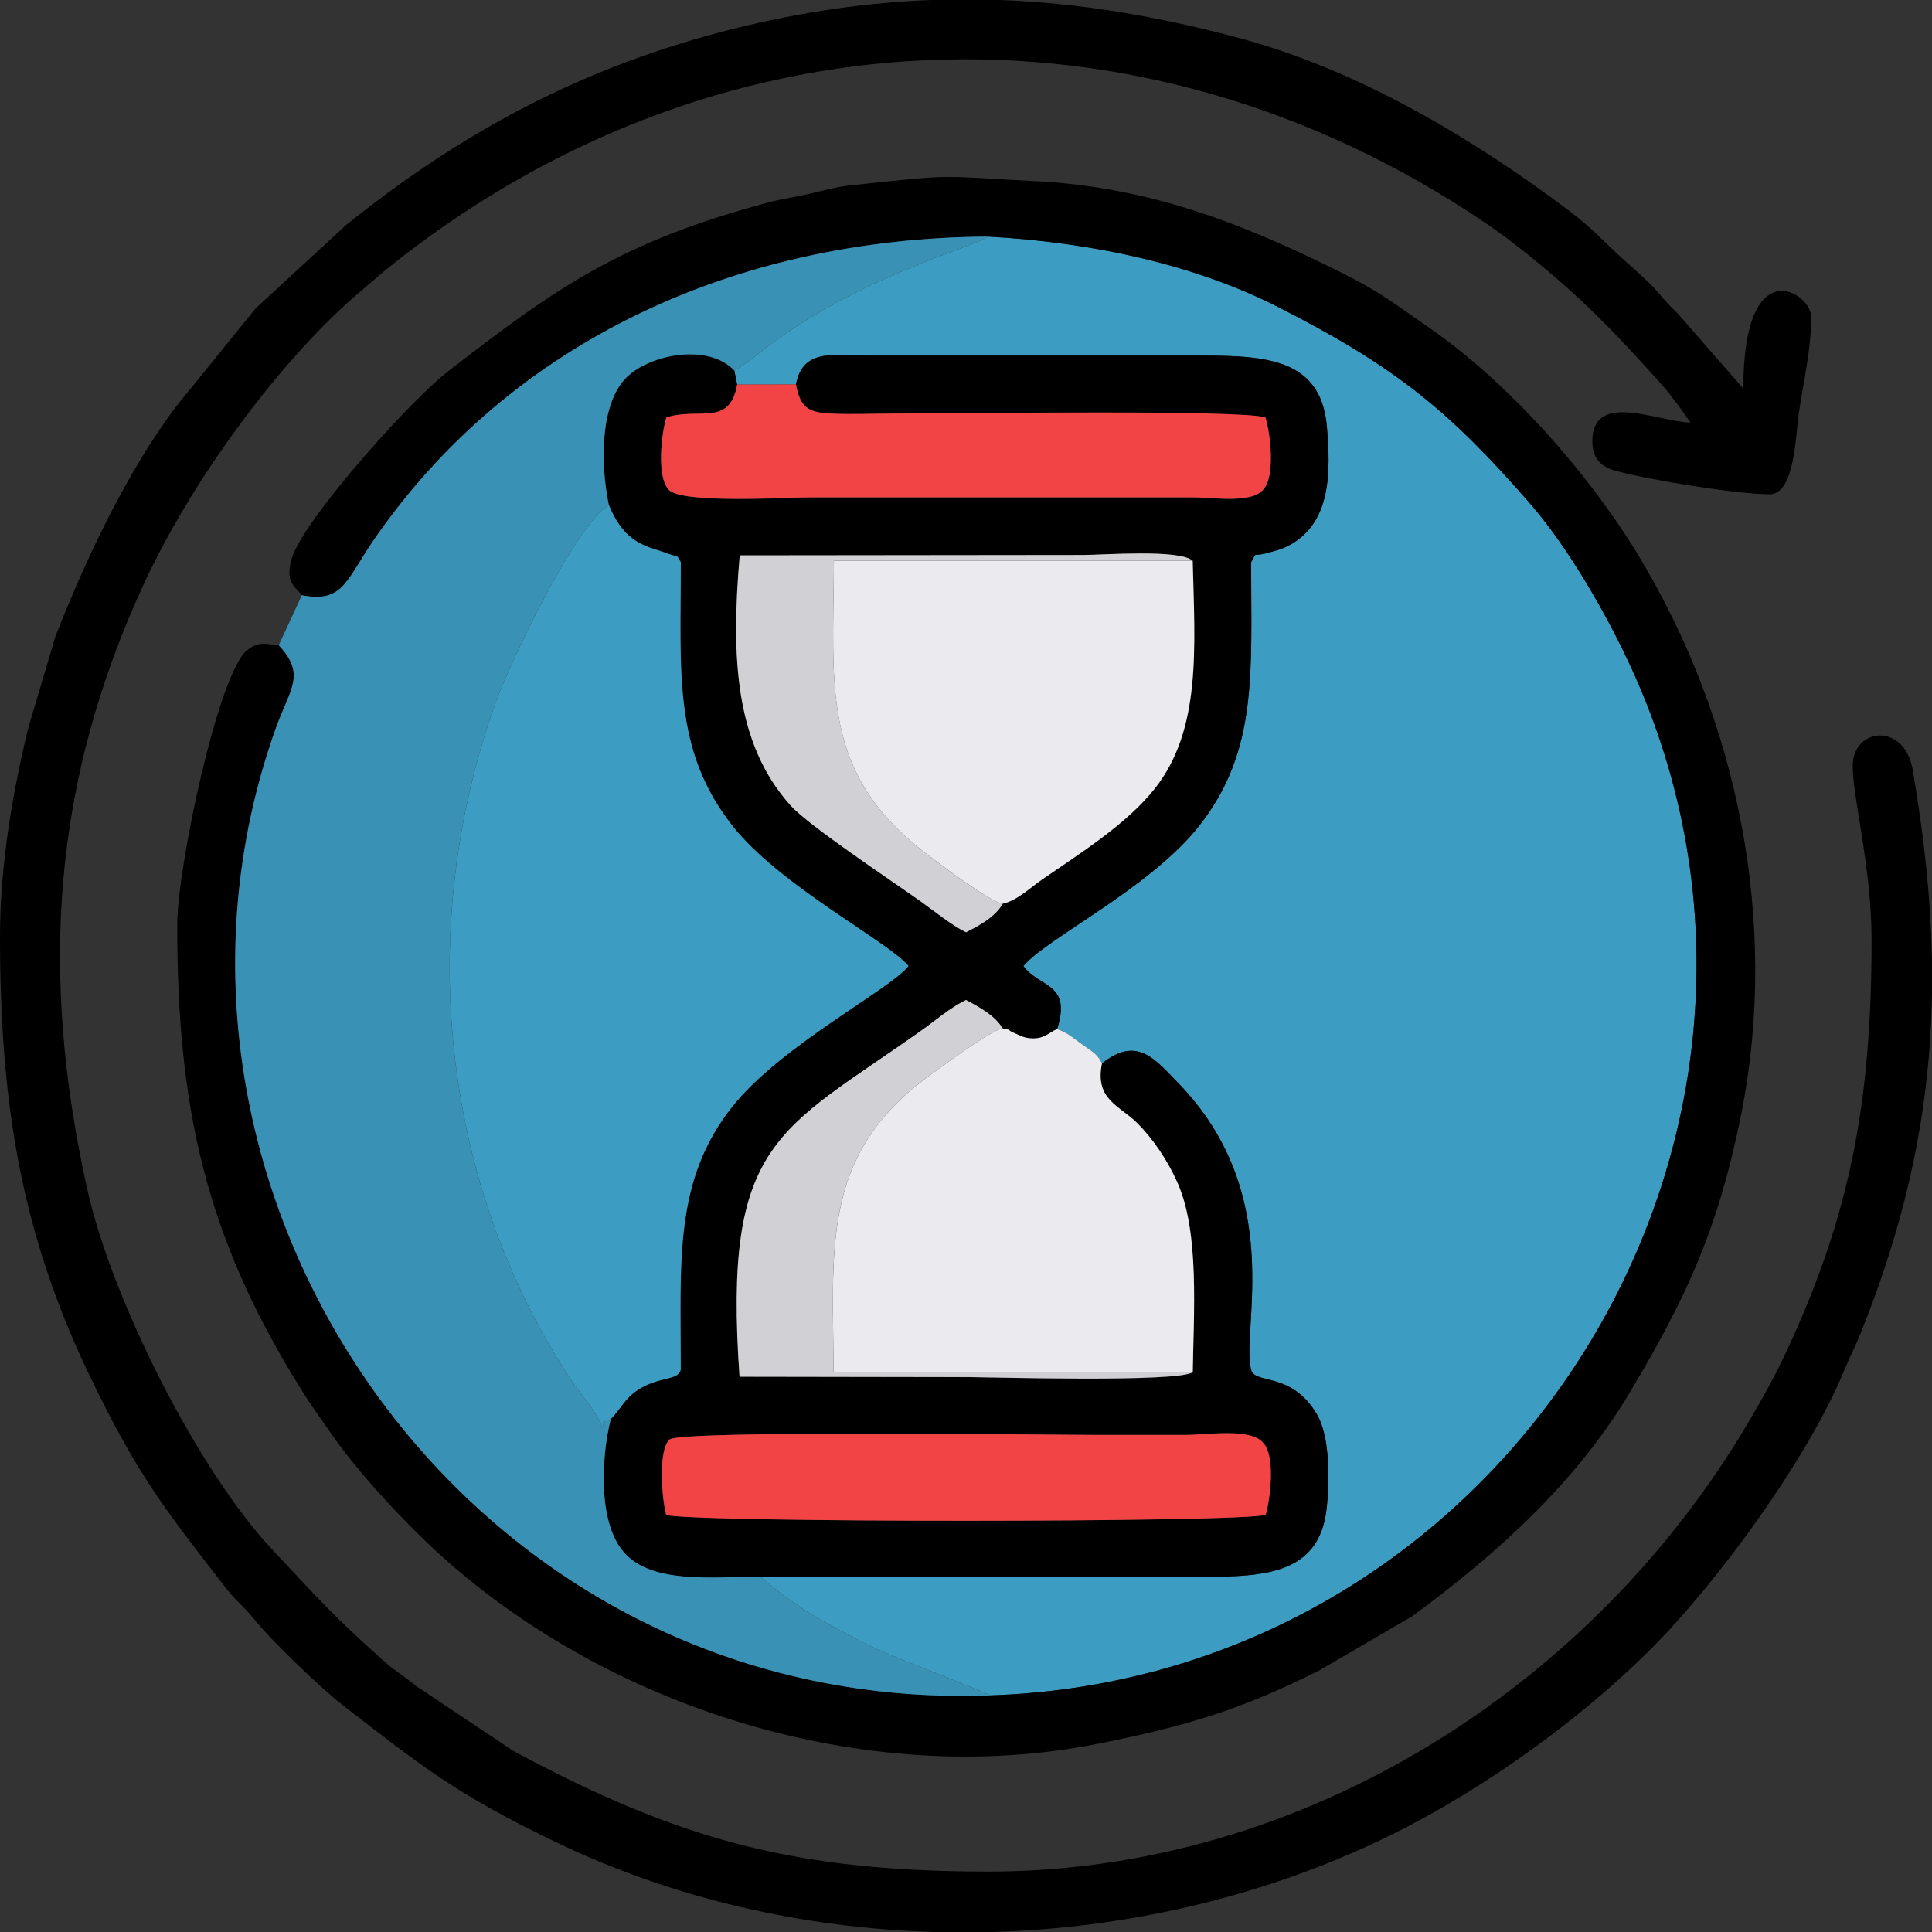 <?xml version="1.0" encoding="UTF-8"?>
<!DOCTYPE svg PUBLIC "-//W3C//DTD SVG 1.1//EN" "http://www.w3.org/Graphics/SVG/1.1/DTD/svg11.dtd">
<!-- Creator: CorelDRAW 2020 (64-Bit) -->
<svg xmlns="http://www.w3.org/2000/svg" xml:space="preserve" width="163.689mm" height="163.689mm" version="1.1" style="shape-rendering:geometricPrecision; text-rendering:geometricPrecision; image-rendering:optimizeQuality; fill-rule:evenodd; clip-rule:evenodd"
viewBox="0 0 463.9 463.9"
 xmlns:xlink="http://www.w3.org/1999/xlink"
 xmlns:xodm="http://www.corel.com/coreldraw/odm/2003">
 <rect x="0" y="0" width="463.9" height="463.9" fill="#333333" stroke="none"/>
 <defs>
  <style type="text/css">
   <![CDATA[
    .fil1 {fill:black}
    .fil2 {fill:#3992B6}
    .fil0 {fill:#3D9CC1}
    .fil5 {fill:#D0D0D5}
    .fil3 {fill:#EAEAEF}
    .fil4 {fill:#F24444}
   ]]>
  </style>
 </defs>
 <g id="Capa_x0020_1">
  <g id="_2870273446320">
   <path class="fil0" d="M176.33 88.99l0.66 3.35 14.12 -0.04c1.68,-8.91 9.38,-6.96 18.18,-6.95l76.11 0c17.03,-0 31.72,-0.26 33.2,17.1 0.93,10.8 1.07,23.17 -9.17,28.51 -1.62,0.85 -2.66,1.09 -4.61,1.65 -4.7,1.35 -2.72,-0.56 -4.42,2.38 0,26.29 1.72,45.24 -12.45,63.25 -11.85,15.07 -36.72,27.03 -42.23,33.7 4,5.33 11.62,3.96 8.11,15.14 2.56,0.95 3.49,1.85 5.71,3.48 2.43,1.78 3.9,2.33 5.06,4.77 8.39,-6.67 12.66,-1.09 18.2,4.59 26.24,26.92 15.11,59.35 17.6,68.98 0.94,3.62 9.78,0.3 15.87,10.8 3.04,5.24 3.05,15.69 2.27,22.55 -1.93,17.03 -17.03,16.35 -34.04,16.35 -33.97,-0 -67.96,0.11 -101.93,-0.01l5.84 4.76c2.21,1.39 4.25,2.96 6.52,4.33 4.56,2.73 8.48,4.7 13.54,7.32 4.35,2.25 28.39,11.37 29.29,12.09 124.47,-4.15 204.97,-134.62 154.14,-246.27 -6.06,-13.32 -15.35,-29.38 -24.49,-39.88 -19.32,-22.22 -32.39,-32.94 -60.57,-47.25 -19.94,-10.12 -44.28,-15.47 -69.53,-16.88 -3.22,2.42 -31.22,9.57 -53.78,27.01 -2.62,2.02 -4.4,3.53 -7.2,5.16z"/>
   <path class="fil1" d="M-0 224.7c0,39.12 4.72,70.61 21.43,105.42 11.81,24.59 18.37,32.49 32.92,51.34 2.2,2.85 4.3,4.37 6.49,7.11 4.36,5.46 16.38,16.95 21.6,20.98 18.78,14.5 26.94,21.21 51.34,32.92 28.01,13.45 59.17,20.52 90.57,21.43l13.95 0c31.56,-0.92 62.93,-8.03 91.2,-21.14 23.51,-10.9 48.22,-28.24 66.67,-46.59 16.26,-16.16 37.95,-46.05 46.5,-66.76 1.61,-3.9 2.67,-5.77 4.15,-9.44 11.37,-28.25 16.59,-54.12 17.07,-80.98l0 -8.25c-0.26,-14.71 -1.87,-29.8 -4.61,-45.84 -1.98,-11.6 -14.42,-10.17 -14.42,-0.98 0,7.7 4.53,24.44 4.53,41.68 0,39.5 -5.31,66.28 -20.23,98.46 -2.87,6.18 -5.75,11.35 -9.15,17.13 -37.63,64.01 -107.16,108.2 -182.64,108.2 -46.89,0 -74.74,-7.8 -114.16,-28.99l-23.35 -15.61c-2.61,-2.17 -5.21,-3.71 -7.67,-5.92 -12.82,-11.49 -15.45,-14.72 -26.74,-26.71 -17.7,-18.81 -38.58,-59.83 -44.55,-86.83 -11.36,-51.42 -8.46,-97.47 13.82,-145.51 11.14,-24.02 31.45,-51.93 50.22,-68.47l7.33 -6.26c77.76,-63.18 181.1,-68.05 264.53,-11.47 3.24,2.19 6.34,4.54 9.36,6.95 13.64,10.89 21.29,18.92 32.71,31.62 2.13,2.37 5.34,6.75 7.03,9.27 -7.84,-0.17 -23.56,-7.76 -23.56,4.53 0,4.39 2.41,6.21 5.62,7.07 8.17,2.2 29.06,5.62 36.97,5.62 6,0 6.21,-14.05 6.97,-19.31 1.11,-7.72 3,-15.37 3,-23.28 0,-5.81 -16.31,-16.25 -16.31,17.22l-15.63 -17.89c-6.75,-6.61 -2.5,-3.73 -12.68,-12.69 -4.66,-4.11 -7.41,-7.55 -13.88,-12.4 -23.16,-17.36 -50.26,-33.48 -78.5,-41.1 -19.85,-5.36 -38.87,-8.53 -57.94,-9.24l-16.19 0c-15.47,0.58 -31.14,2.82 -47.46,6.88 -35.85,8.93 -65.22,24.63 -93.25,47.19l-21.68 20 -19.07 23.51c-11.81,15.67 -21.71,36.64 -29.01,55.25l-6.42 21.66c-3.6,14.43 -6.88,32.79 -6.88,50.2z"/>
   <path class="fil1" d="M303.29 346.45c3.03,3.03 1.72,13.57 0.62,17.28 -5.9,1.89 -137.88,1.91 -143.94,0.02 -0.99,-3.33 -2.07,-15.62 0.82,-18.12 2.61,-2.25 92.78,-1.08 102.87,-1.08 6.95,0 13.89,0 20.84,0 5.25,-0 15.89,-1.75 18.79,1.9zm-62.49 -129.47c-1.89,3.26 -5.62,5.23 -8.84,6.87 -3.27,-1.55 -7.75,-5.18 -10.81,-7.36 -7.46,-5.29 -26.91,-18.19 -31.3,-23.07 -13.23,-14.7 -14.39,-35.24 -12.22,-60.07l82.42 -0.09c4.76,0 23.3,-1.45 26.35,1.4 0.53,20.96 2.11,40.53 -9.12,54.71 -6.72,8.48 -17.65,15.36 -27.09,21.85 -2.82,1.94 -6,5.05 -9.38,5.76zm-94.6 -95.71c4,9.75 9.48,9.89 14.34,11.73 2.49,0.94 1.73,-0.11 2.93,2 0,26.53 -1.91,45.15 12.42,63.32 11.38,14.42 37.31,27.71 42.26,33.63 -4.09,5.41 -30.59,19.07 -42.23,33.67 -14.18,17.8 -12.46,37.17 -12.46,63.28 -0.69,2.69 -5.03,1.51 -10.13,4.74 -3.44,2.17 -4.29,4.8 -6.66,7.05 -2.49,10.12 -2.93,25.33 3.26,32.19 6.7,7.41 20.5,5.8 32.64,5.73 33.97,0.12 67.96,0.01 101.93,0.01 17.01,0 32.11,0.67 34.04,-16.35 0.78,-6.86 0.77,-17.31 -2.27,-22.55 -6.09,-10.5 -14.93,-7.19 -15.87,-10.8 -2.49,-9.63 8.64,-42.06 -17.6,-68.98 -5.54,-5.69 -9.81,-11.26 -18.2,-4.59 -1.79,8.72 4.22,10.1 8.46,14.33 3.58,3.57 7.23,8.72 9.81,14.66 5.15,11.9 3.73,31.04 3.53,45.16 -3.22,2.54 -49.56,1.19 -53.54,1.19 -18.43,0 -36.85,-0.09 -55.28,-0.09 -4.02,-56.91 9.43,-58.87 43.63,-83.11 3.65,-2.58 6.8,-5.42 10.74,-7.36 3.01,1.58 7.04,3.78 8.8,6.83 2.8,0.59 0.43,0.12 3.08,1.25 1.21,0.52 2.01,1.02 3.63,1.14 3.27,0.24 4.27,-1.32 6.38,-2.23 3.51,-11.18 -4.11,-9.8 -8.11,-15.14 5.51,-6.66 30.39,-18.63 42.23,-33.7 14.17,-18.01 12.45,-36.96 12.45,-63.25 1.7,-2.95 -0.27,-1.03 4.42,-2.38 1.95,-0.56 3,-0.81 4.61,-1.65 10.24,-5.34 10.1,-17.72 9.17,-28.51 -1.49,-17.36 -16.18,-17.1 -33.2,-17.1l-76.11 -0c-8.8,-0.01 -16.51,-1.95 -18.18,6.95 1.02,5.19 2.52,6.71 8.26,7 4.85,0.24 10.42,-0 15.35,-0 15.73,-0 83.11,-0.99 89.13,0.94 1.16,3.72 2.41,14.13 -0.51,17.27 -2.75,3.48 -12.03,1.91 -17.04,1.91l-91.51 0c-5.83,0 -31.29,1.61 -34.28,-1.87 -2.9,-3.21 -1.69,-13.56 -0.51,-17.33 7.97,-2.48 15.14,2.3 16.99,-7.87l-0.66 -3.35c-6.31,-6.77 -20.95,-3.89 -26.35,2.1 -5.77,6.39 -5.88,20.07 -3.79,30.19z"/>
   <path class="fil1" d="M72.48 142.92c10.06,1.93 10.52,-3.58 17.66,-13.84 32.69,-46.99 86.38,-71.93 147.17,-72.27 25.26,1.41 49.59,6.76 69.53,16.88 28.18,14.3 41.25,25.03 60.57,47.25 9.14,10.51 18.42,26.57 24.49,39.88 50.83,111.65 -29.66,242.12 -154.14,246.27 -126.06,4.62 -210.97,-121.66 -171.56,-232.16 3.4,-9.52 7.39,-12.91 0.73,-20 -3.29,-0.29 -4.8,-1.05 -7.65,1.25 -6.82,5.49 -16.71,51.97 -16.72,65.77 -0.06,43.49 6.66,74.82 29.75,111.65 1.56,2.5 3.11,4.82 4.71,7.07 1.6,2.26 3.06,4.42 4.9,6.87 6.08,8.11 15.25,17.92 22.49,24.63 40.85,37.78 103.45,57.69 159.33,46.51 22.04,-4.41 34.6,-8.37 53.07,-17.6l22.31 -13.02c20.22,-14.87 39.21,-31.91 52.25,-53.76 13.64,-22.85 21.22,-39.34 26.69,-66.63 9.25,-46.14 -0.85,-94.79 -24.45,-133.97 -12.1,-20.09 -31.5,-41.98 -50.77,-55.24 -8.56,-5.89 -11.29,-8.33 -21.8,-13.53 -23.27,-11.52 -45.52,-20.12 -72.77,-21.46 -23.76,-1.17 -17.54,-1.81 -44.27,1.06 -3.12,0.33 -6.35,1.24 -9.75,2.03 -3.52,0.81 -6.31,1.13 -9.74,2.04 -35.36,9.47 -50.79,20.28 -77.09,40.7 -9.4,7.3 -35.22,36.33 -37.46,45.08 -1.41,5.48 0.65,6.21 2.52,8.54z"/>
   <path class="fil2" d="M72.48 142.92l-5.55 12.01c6.66,7.09 2.67,10.48 -0.73,20 -39.41,110.49 45.5,236.78 171.56,232.16 -0.9,-0.72 -24.93,-9.83 -29.29,-12.09 -5.06,-2.62 -8.99,-4.59 -13.54,-7.32 -2.28,-1.37 -4.31,-2.94 -6.52,-4.33l-5.84 -4.76c-12.15,0.07 -25.95,1.67 -32.64,-5.73 -6.19,-6.85 -5.75,-22.07 -3.26,-32.19 -2.57,2.69 -1.22,-2.9 -1.98,2.29 -1.45,-4.17 -5.02,-7.75 -7.61,-11.66 -31.48,-47.56 -37.43,-109.27 -17.88,-163.09 3.2,-8.82 17.37,-38.86 25.75,-46.07 0.13,-0.11 0.51,-0.11 0.61,-0.44 0.1,-0.33 0.41,-0.31 0.63,-0.43 -2.1,-10.12 -1.99,-23.8 3.79,-30.19 5.41,-5.98 20.05,-8.87 26.35,-2.1 2.8,-1.64 4.58,-3.14 7.2,-5.16 22.56,-17.44 50.56,-24.59 53.78,-27.01 -60.79,0.34 -114.47,25.28 -147.17,72.27 -7.13,10.25 -7.59,15.77 -17.66,13.84z"/>
   <path class="fil0" d="M146.67 340.68c2.37,-2.25 3.22,-4.87 6.66,-7.05 5.1,-3.22 9.44,-2.05 10.13,-4.74 0,-26.11 -1.73,-45.48 12.46,-63.28 11.64,-14.6 38.14,-28.25 42.23,-33.67 -4.95,-5.93 -30.89,-19.21 -42.26,-33.63 -14.33,-18.17 -12.42,-36.79 -12.42,-63.32 -1.2,-2.11 -0.44,-1.06 -2.93,-2 -4.86,-1.84 -10.34,-1.98 -14.34,-11.73 -0.22,0.13 -0.53,0.1 -0.63,0.43 -0.09,0.33 -0.48,0.33 -0.61,0.44 -8.38,7.22 -22.55,37.26 -25.75,46.07 -19.54,53.82 -13.6,115.53 17.88,163.09 2.59,3.91 6.16,7.5 7.61,11.66 0.75,-5.19 -0.6,0.4 1.98,-2.29z"/>
   <path class="fil3" d="M286.4 329.48c0.2,-14.12 1.62,-33.26 -3.53,-45.16 -2.57,-5.94 -6.23,-11.09 -9.81,-14.66 -4.24,-4.23 -10.25,-5.61 -8.46,-14.33 -1.16,-2.44 -2.63,-2.98 -5.06,-4.77 -2.22,-1.63 -3.15,-2.53 -5.71,-3.48 -2.11,0.91 -3.12,2.47 -6.38,2.23 -1.62,-0.12 -2.41,-0.62 -3.63,-1.14 -2.65,-1.13 -0.27,-0.66 -3.08,-1.25 -2.96,0.5 -14.6,9.14 -18.23,11.83 -25.72,19.01 -22.38,41.87 -22.38,70.72l86.27 0z"/>
   <path class="fil3" d="M240.79 216.98c3.38,-0.71 6.56,-3.82 9.38,-5.76 9.43,-6.49 20.37,-13.37 27.09,-21.85 11.23,-14.18 9.65,-33.75 9.12,-54.71l-86.15 0c-0.15,30.4 -3.22,50.77 21.81,70.06 3.39,2.61 15.67,11.89 18.74,12.26z"/>
   <path class="fil4" d="M191.12 92.3l-14.12 0.04c-1.85,10.17 -9.02,5.39 -16.99,7.87 -1.18,3.77 -2.39,14.12 0.51,17.33 2.99,3.48 28.45,1.87 34.28,1.87l91.51 0c5,0 14.29,1.57 17.04,-1.91 2.93,-3.14 1.68,-13.55 0.51,-17.27 -6.02,-1.92 -73.4,-0.94 -89.13,-0.94 -4.93,0 -10.51,0.25 -15.35,0 -5.75,-0.29 -7.25,-1.8 -8.26,-7z"/>
   <path class="fil4" d="M303.29 346.45c-2.9,-3.66 -13.54,-1.9 -18.79,-1.9 -6.95,0 -13.89,0 -20.84,0 -10.09,0 -100.26,-1.17 -102.87,1.08 -2.89,2.5 -1.81,14.79 -0.82,18.12 6.06,1.89 138.04,1.87 143.94,-0.02 1.1,-3.71 2.41,-14.25 -0.62,-17.28z"/>
   <path class="fil5" d="M240.79 216.98c-3.08,-0.37 -15.36,-9.65 -18.74,-12.26 -25.03,-19.29 -21.96,-39.66 -21.81,-70.06l86.15 0c-3.05,-2.85 -21.59,-1.4 -26.35,-1.4l-82.42 0.09c-2.17,24.84 -1.01,45.37 12.22,60.07 4.39,4.88 23.84,17.77 31.3,23.07 3.06,2.18 7.54,5.81 10.81,7.36 3.22,-1.64 6.95,-3.61 8.84,-6.87z"/>
   <path class="fil5" d="M286.4 329.48l-86.27 0c0,-28.85 -3.34,-51.71 22.38,-70.72 3.64,-2.69 15.27,-11.33 18.23,-11.83 -1.76,-3.05 -5.78,-5.25 -8.8,-6.83 -3.94,1.95 -7.09,4.78 -10.74,7.36 -34.2,24.24 -47.65,26.2 -43.63,83.11 18.43,0 36.85,0.09 55.28,0.09 3.98,0 50.32,1.35 53.54,-1.19z"/>
  </g>
 </g>
</svg>
